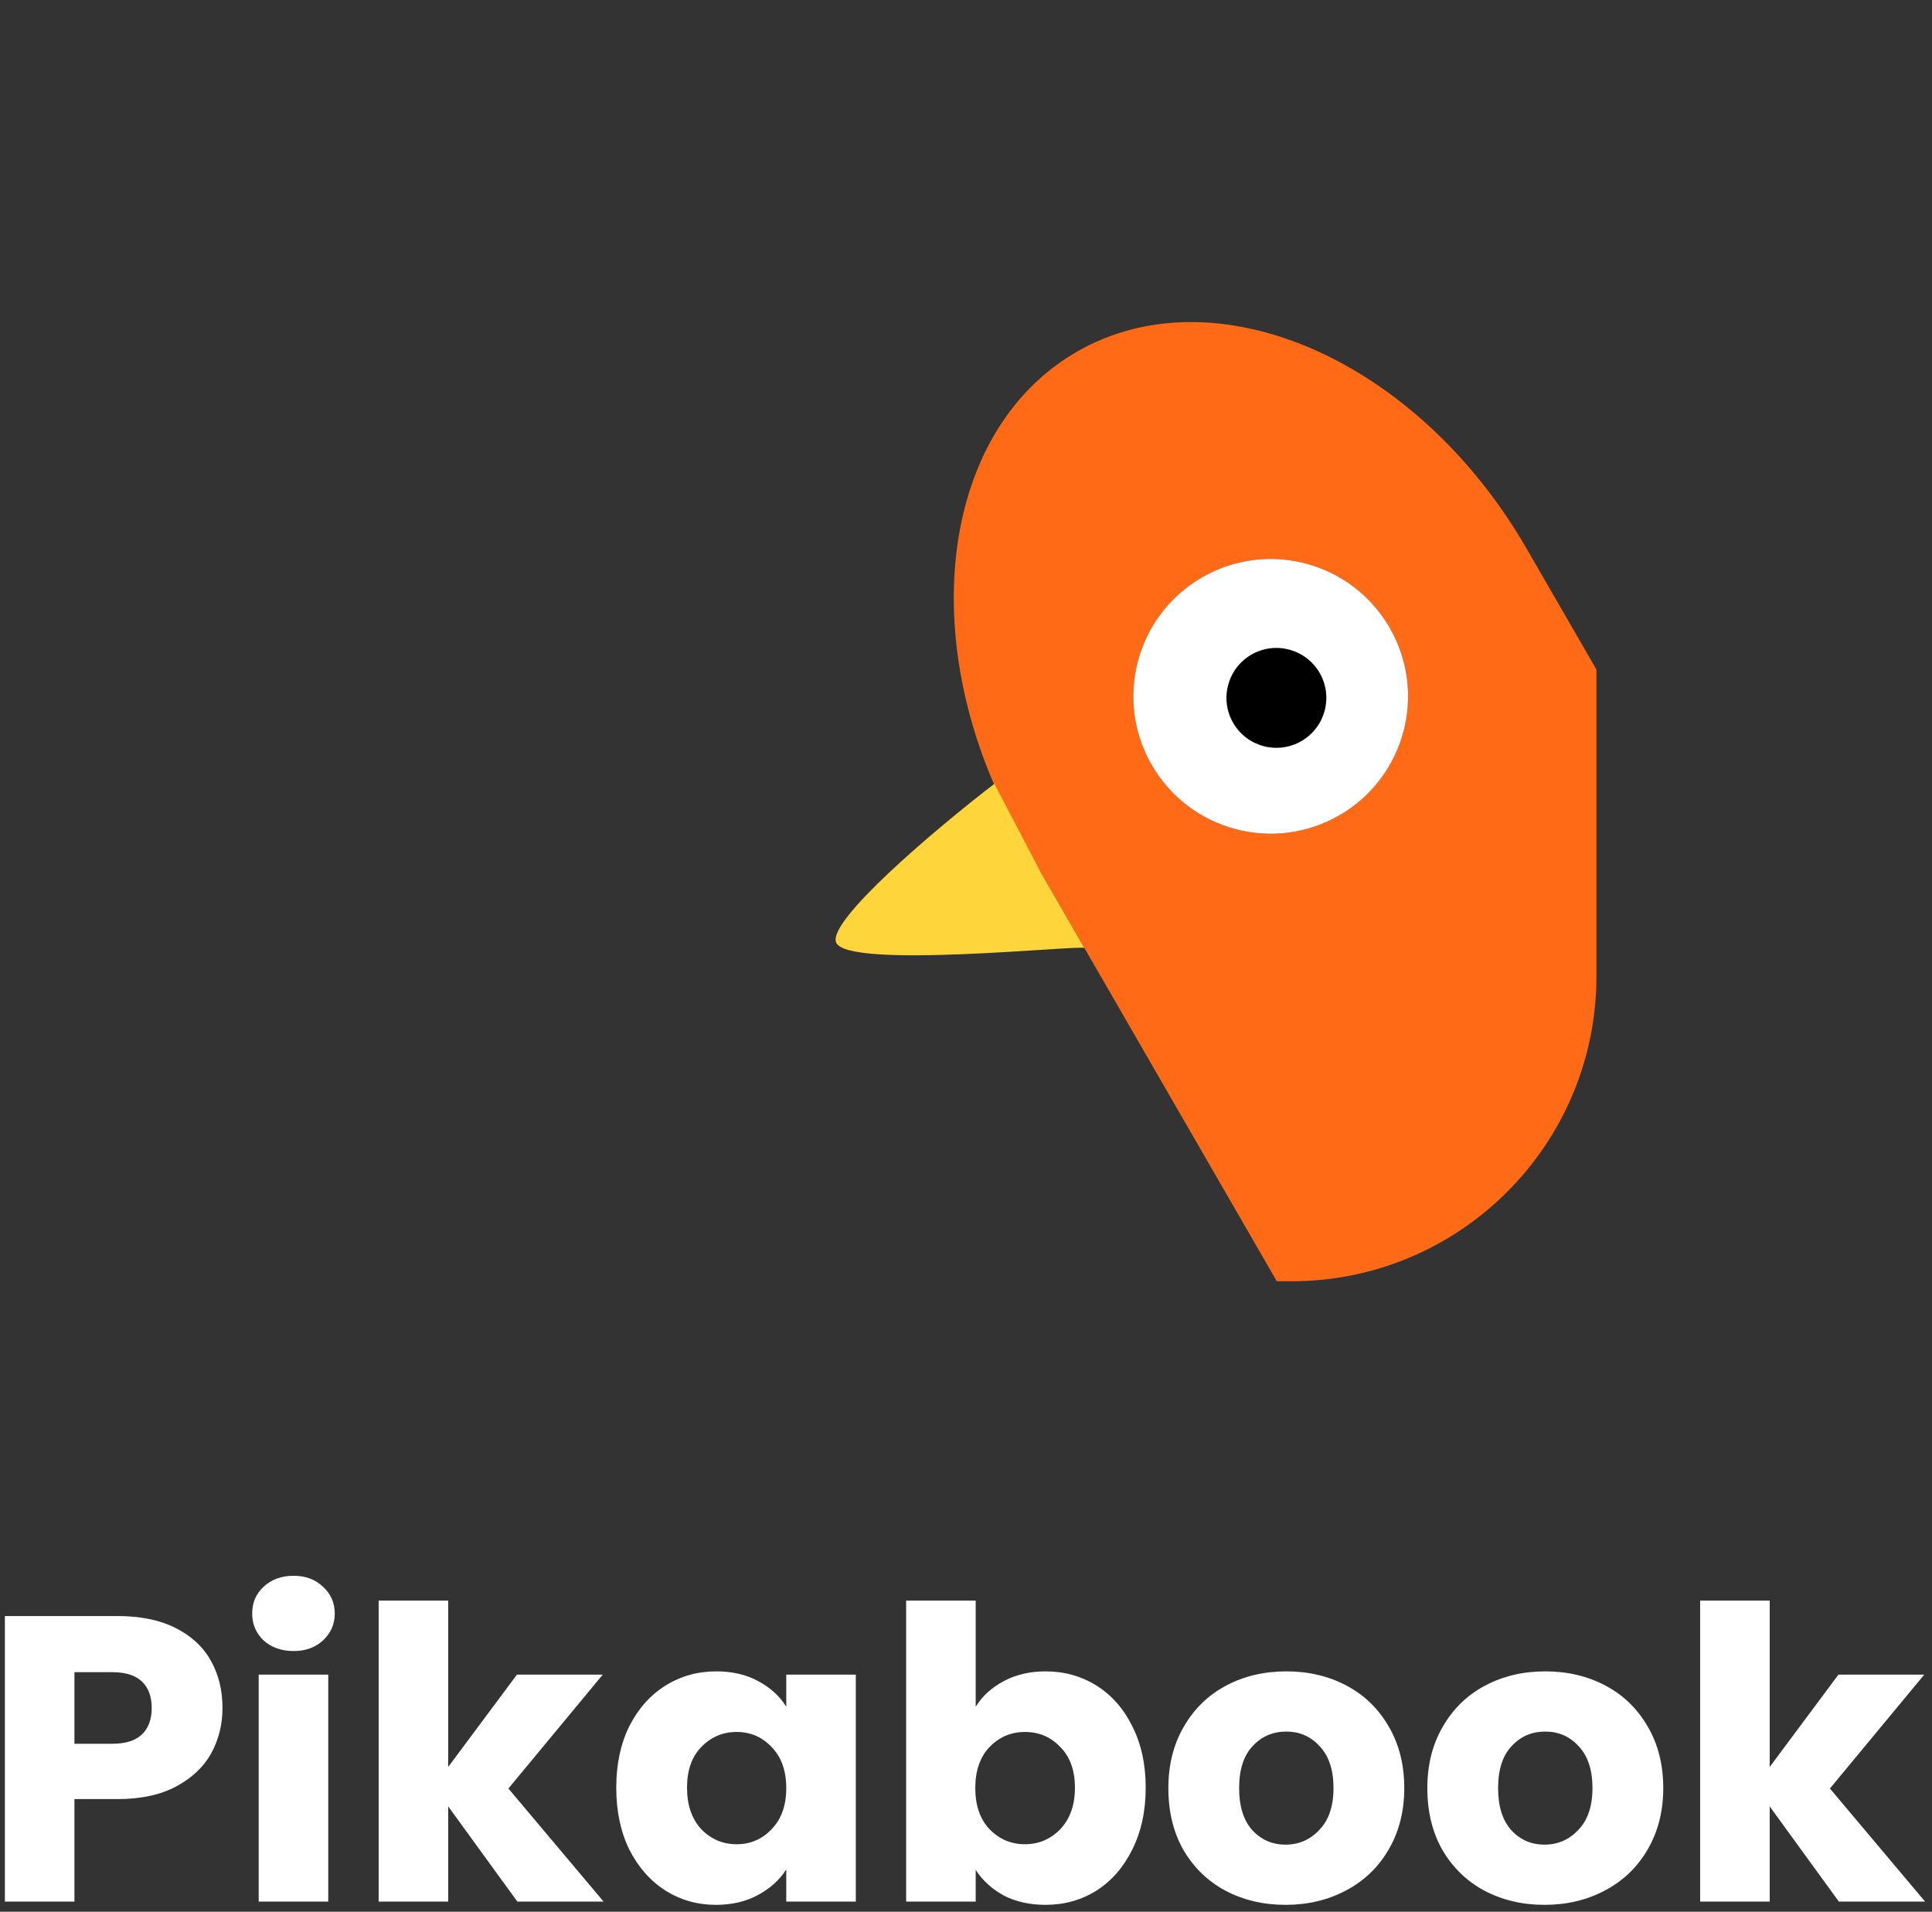 <svg width="190" height="188" viewBox="0 0 190 188" fill="none" xmlns="http://www.w3.org/2000/svg">
<rect x="0" y="0" width="190" height="188" fill="#333333" stroke="none"/>
<path d="M180.839 187L174.039 177.64V187H167.199V157.4H174.039V173.76L180.799 164.68H189.239L179.959 175.88L189.319 187H180.839Z" fill="white"/>
<path d="M151.89 187.32C149.703 187.32 147.73 186.853 145.97 185.92C144.237 184.987 142.863 183.653 141.85 181.92C140.863 180.187 140.37 178.16 140.37 175.84C140.37 173.547 140.877 171.533 141.89 169.8C142.903 168.04 144.29 166.693 146.05 165.76C147.81 164.827 149.783 164.36 151.97 164.36C154.157 164.36 156.13 164.827 157.89 165.76C159.65 166.693 161.037 168.04 162.05 169.8C163.063 171.533 163.57 173.547 163.57 175.84C163.57 178.133 163.05 180.16 162.01 181.92C160.997 183.653 159.597 184.987 157.81 185.92C156.05 186.853 154.077 187.32 151.89 187.32ZM151.89 181.4C153.197 181.4 154.303 180.92 155.21 179.96C156.143 179 156.61 177.627 156.61 175.84C156.61 174.053 156.157 172.68 155.25 171.72C154.37 170.76 153.277 170.28 151.97 170.28C150.637 170.28 149.53 170.76 148.65 171.72C147.77 172.653 147.33 174.027 147.33 175.84C147.33 177.627 147.757 179 148.61 179.96C149.49 180.92 150.583 181.4 151.89 181.4Z" fill="white"/>
<path d="M126.421 187.32C124.234 187.32 122.261 186.853 120.501 185.92C118.768 184.987 117.394 183.653 116.381 181.92C115.394 180.187 114.901 178.16 114.901 175.84C114.901 173.547 115.408 171.533 116.421 169.8C117.434 168.04 118.821 166.693 120.581 165.76C122.341 164.827 124.314 164.36 126.501 164.36C128.688 164.36 130.661 164.827 132.421 165.76C134.181 166.693 135.568 168.04 136.581 169.8C137.594 171.533 138.101 173.547 138.101 175.84C138.101 178.133 137.581 180.16 136.541 181.92C135.528 183.653 134.128 184.987 132.341 185.92C130.581 186.853 128.608 187.32 126.421 187.32ZM126.421 181.4C127.728 181.4 128.834 180.92 129.741 179.96C130.674 179 131.141 177.627 131.141 175.84C131.141 174.053 130.688 172.68 129.781 171.72C128.901 170.76 127.808 170.28 126.501 170.28C125.168 170.28 124.061 170.76 123.181 171.72C122.301 172.653 121.861 174.027 121.861 175.84C121.861 177.627 122.288 179 123.141 179.96C124.021 180.92 125.114 181.4 126.421 181.4Z" fill="white"/>
<path d="M95.953 167.84C96.593 166.8 97.513 165.96 98.713 165.32C99.913 164.68 101.286 164.36 102.833 164.36C104.673 164.36 106.339 164.827 107.833 165.76C109.326 166.693 110.499 168.027 111.353 169.76C112.233 171.493 112.673 173.507 112.673 175.8C112.673 178.093 112.233 180.12 111.353 181.88C110.499 183.613 109.326 184.96 107.833 185.92C106.339 186.853 104.673 187.32 102.833 187.32C101.259 187.32 99.886 187.013 98.713 186.4C97.54 185.76 96.62 184.92 95.953 183.88V187H89.113V157.4H95.953V167.84ZM105.713 175.8C105.713 174.093 105.233 172.76 104.273 171.8C103.339 170.813 102.179 170.32 100.793 170.32C99.433 170.32 98.273 170.813 97.313 171.8C96.379 172.787 95.913 174.133 95.913 175.84C95.913 177.547 96.379 178.893 97.313 179.88C98.273 180.867 99.433 181.36 100.793 181.36C102.153 181.36 103.313 180.867 104.273 179.88C105.233 178.867 105.713 177.507 105.713 175.8Z" fill="white"/>
<path d="M60.604 175.8C60.604 173.507 61.031 171.493 61.884 169.76C62.764 168.027 63.951 166.693 65.444 165.76C66.938 164.827 68.604 164.36 70.444 164.36C72.018 164.36 73.391 164.68 74.564 165.32C75.764 165.96 76.684 166.8 77.324 167.84V164.68H84.164V187H77.324V183.84C76.658 184.88 75.724 185.72 74.524 186.36C73.351 187 71.978 187.32 70.404 187.32C68.591 187.32 66.938 186.853 65.444 185.92C63.951 184.96 62.764 183.613 61.884 181.88C61.031 180.12 60.604 178.093 60.604 175.8ZM77.324 175.84C77.324 174.133 76.844 172.787 75.884 171.8C74.951 170.813 73.804 170.32 72.444 170.32C71.084 170.32 69.924 170.813 68.964 171.8C68.031 172.76 67.564 174.093 67.564 175.8C67.564 177.507 68.031 178.867 68.964 179.88C69.924 180.867 71.084 181.36 72.444 181.36C73.804 181.36 74.951 180.867 75.884 179.88C76.844 178.893 77.324 177.547 77.324 175.84Z" fill="white"/>
<path d="M50.878 187L44.078 177.64V187H37.238V157.4H44.078V173.76L50.838 164.68H59.278L49.998 175.88L59.358 187H50.878Z" fill="white"/>
<path d="M28.881 162.36C27.681 162.36 26.694 162.013 25.921 161.32C25.174 160.6 24.801 159.72 24.801 158.68C24.801 157.613 25.174 156.733 25.921 156.04C26.694 155.32 27.681 154.96 28.881 154.96C30.054 154.96 31.014 155.32 31.761 156.04C32.534 156.733 32.921 157.613 32.921 158.68C32.921 159.72 32.534 160.6 31.761 161.32C31.014 162.013 30.054 162.36 28.881 162.36ZM32.281 164.68V187H25.441V164.68H32.281Z" fill="white"/>
<path d="M21.88 167.96C21.88 169.587 21.507 171.08 20.76 172.44C20.013 173.773 18.867 174.853 17.32 175.68C15.773 176.507 13.853 176.92 11.56 176.92H7.32V187H0.48V158.92H11.56C13.8 158.92 15.693 159.307 17.24 160.08C18.787 160.853 19.947 161.92 20.72 163.28C21.493 164.64 21.88 166.2 21.88 167.96ZM11.04 171.48C12.347 171.48 13.32 171.173 13.96 170.56C14.6 169.947 14.92 169.08 14.92 167.96C14.92 166.84 14.6 165.973 13.96 165.36C13.32 164.747 12.347 164.44 11.04 164.44H7.32V171.48H11.04Z" fill="white"/>
<g clip-path="url(#clip0_553_8241)">
<path fill-rule="evenodd" clip-rule="evenodd" d="M150.131 53.949C150.199 54.068 150.267 54.186 150.335 54.305L150.336 54.304L188.808 120.94L139.186 149.59L100.713 82.954L100.715 82.953C100.646 82.835 100.577 82.717 100.508 82.599C89.772 64.002 92.176 42.513 105.879 34.602C119.582 26.69 139.394 35.352 150.131 53.949ZM131.719 80.175C138.179 76.445 140.392 68.185 136.662 61.725C132.933 55.265 124.672 53.051 118.213 56.781C111.753 60.511 109.539 68.771 113.269 75.231C116.999 81.691 125.259 83.904 131.719 80.175Z" fill="#FE6A15"/>
<path d="M131.719 80.175C138.179 76.445 140.392 68.185 136.662 61.725C132.933 55.265 124.672 53.051 118.213 56.781C111.753 60.511 109.539 68.771 113.269 75.231C116.999 81.691 125.259 83.904 131.719 80.175Z" fill="white"/>
<path d="M82.227 92.68C81.365 90.531 92.009 81.519 97.793 77.076L102.35 85.788L106.647 93.231C106.443 92.877 83.305 95.366 82.227 92.68Z" fill="#FFD53C"/>
<circle cx="125.525" cy="68.628" r="4.911" transform="rotate(-30 125.525 68.628)" fill="black"/>
</g>
<defs>
<clipPath id="clip0_553_8241">
<rect x="31" width="126" height="126" rx="30" fill="white"/>
</clipPath>
</defs>
</svg>
